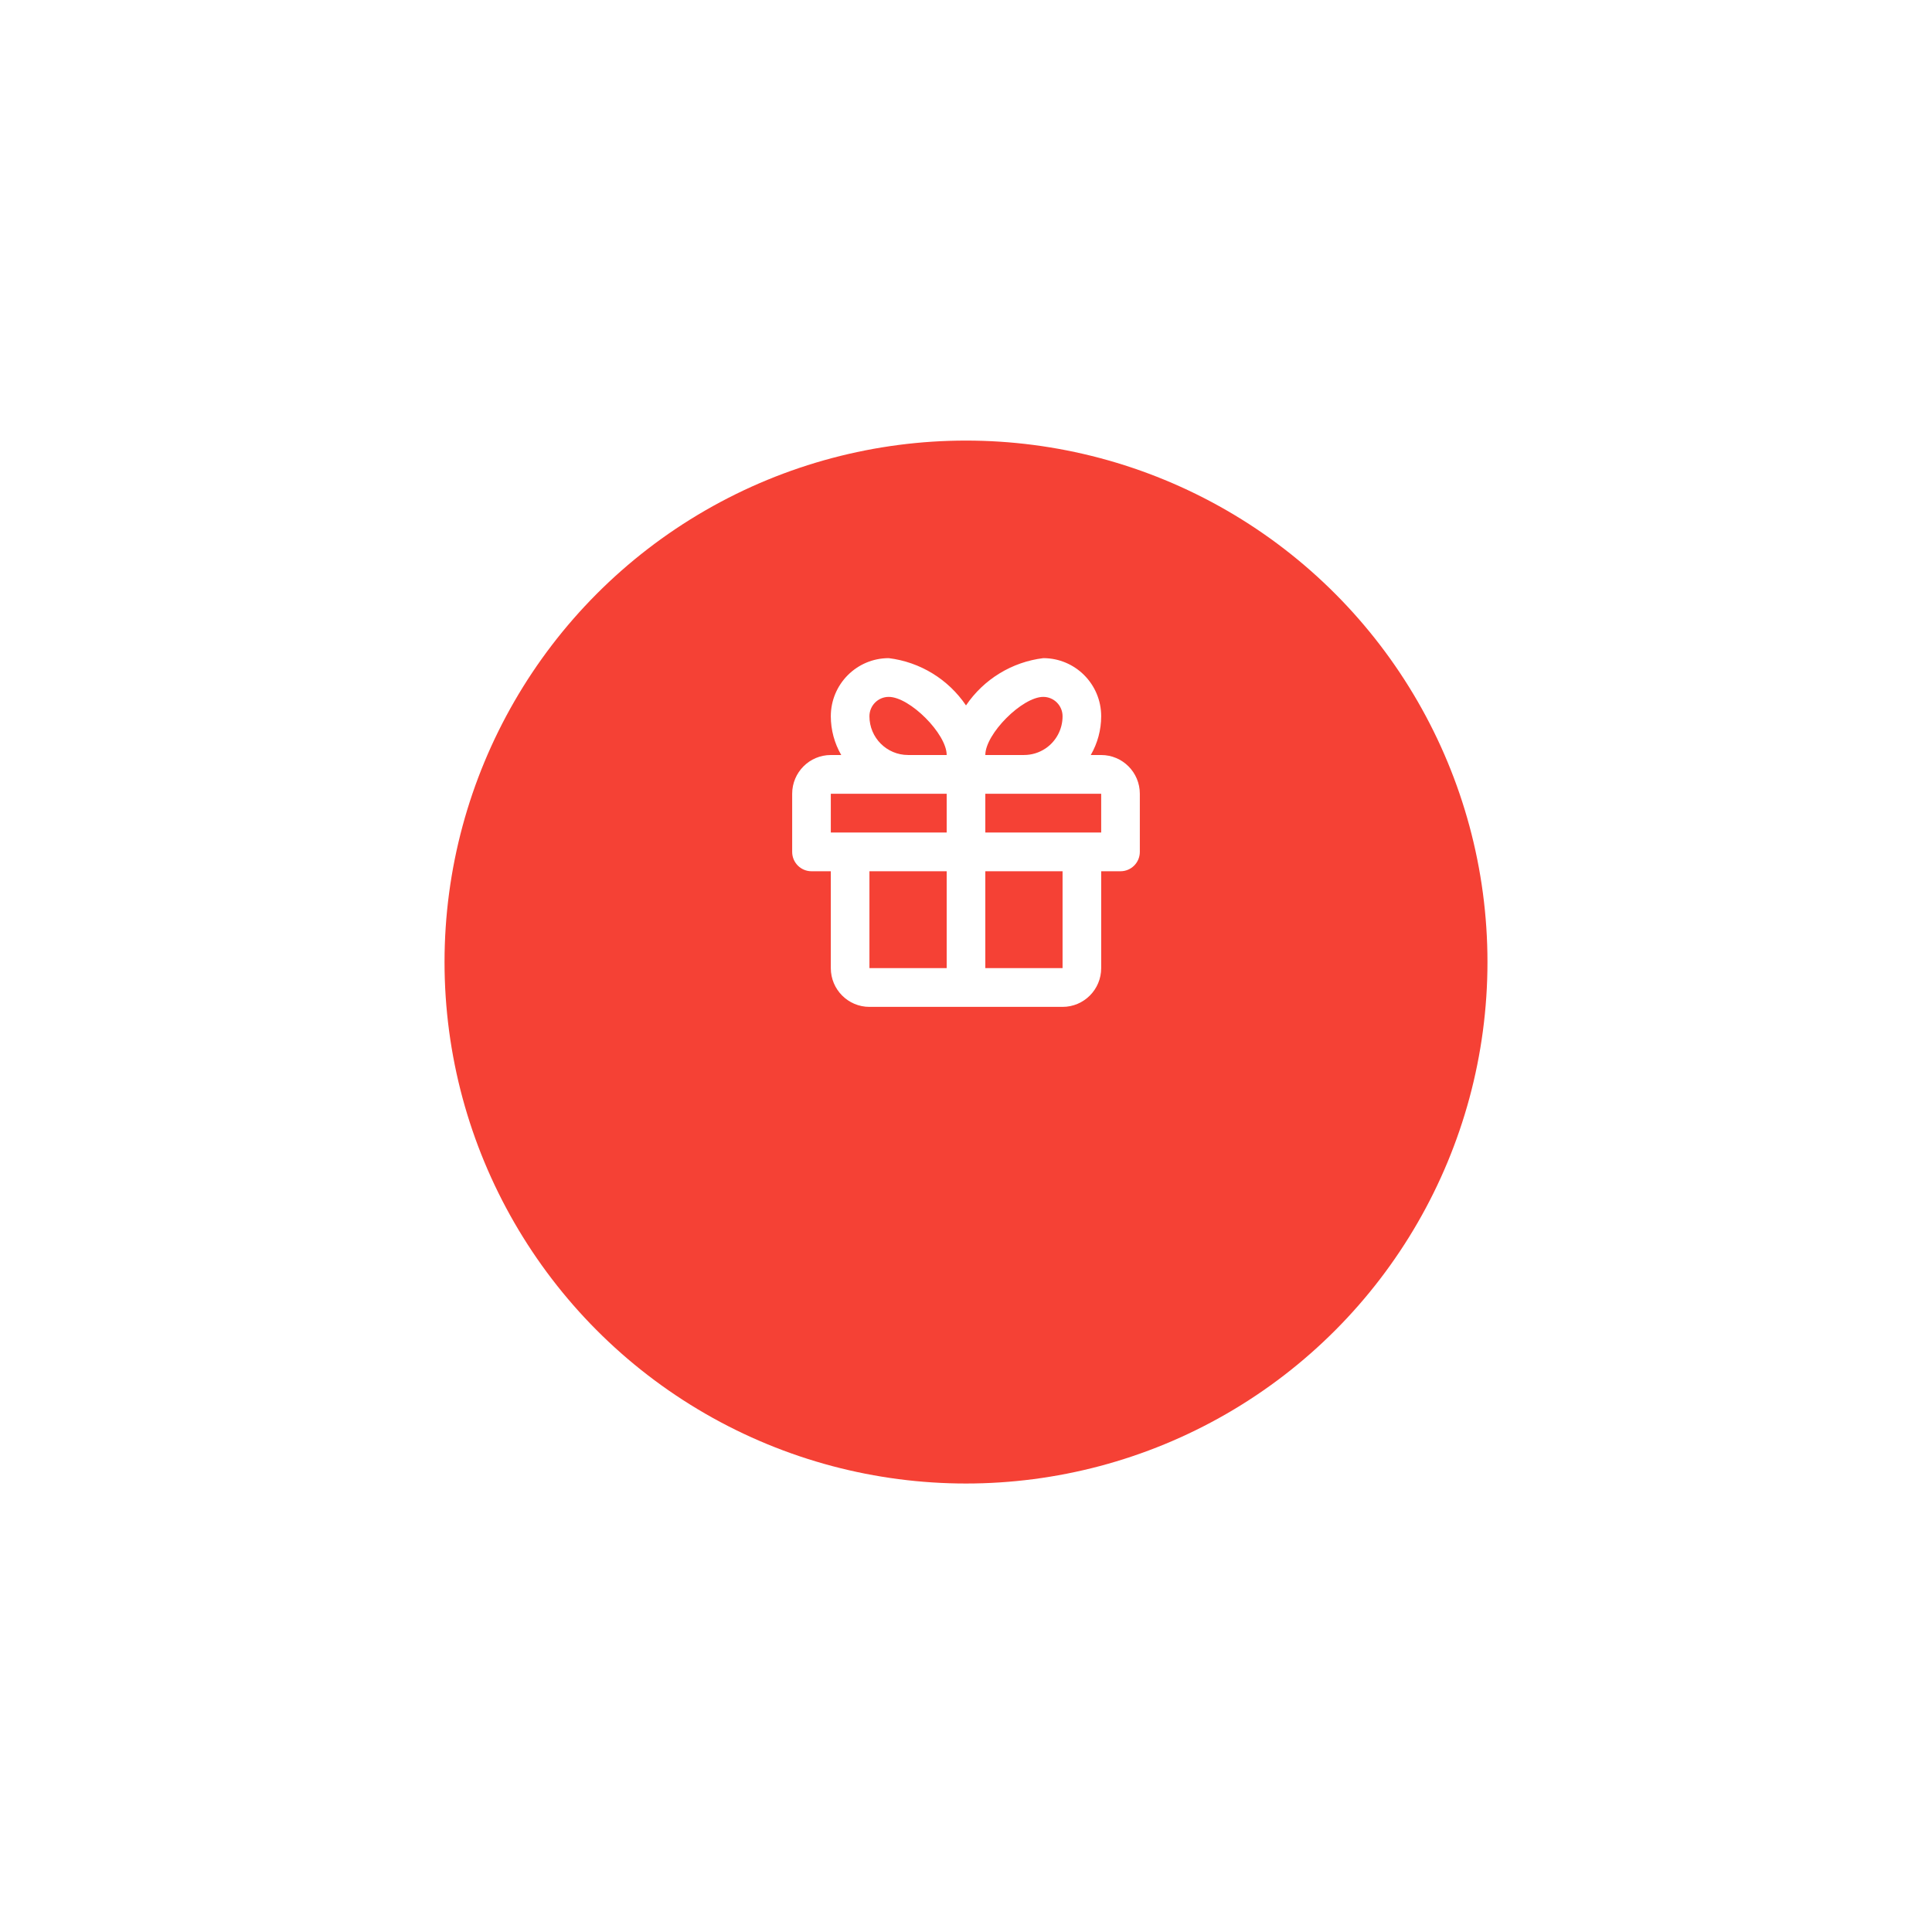 <svg width="113" height="113" viewBox="0 0 113 113" fill="none" xmlns="http://www.w3.org/2000/svg">
<g filter="url(#filter0_d_1564_2508)">
<circle cx="56.5" cy="48.666" r="30.5" fill="#F54135"/>
</g>
<path fill-rule="evenodd" clip-rule="evenodd" d="M64.407 44.16H63.797C64.196 43.471 64.406 42.689 64.407 41.893C64.407 40.016 62.89 38.494 61.019 38.494C59.185 38.719 57.538 39.727 56.5 41.259C55.462 39.727 53.815 38.719 51.981 38.494C50.11 38.494 48.593 40.016 48.593 41.893C48.594 42.689 48.804 43.471 49.203 44.16H48.593C47.345 44.16 46.333 45.174 46.333 46.426V49.825C46.333 50.451 46.839 50.958 47.463 50.958H48.593V56.624C48.593 57.876 49.604 58.891 50.852 58.891H62.148C63.396 58.891 64.407 57.876 64.407 56.624V50.958H65.537C66.161 50.958 66.667 50.451 66.667 49.825V46.426C66.667 45.174 65.655 44.16 64.407 44.16ZM61.019 40.76C61.642 40.76 62.148 41.267 62.148 41.893C62.149 42.647 61.777 43.352 61.154 43.774C60.78 44.026 60.34 44.16 59.889 44.159H57.63C57.63 42.924 59.787 40.76 61.019 40.76ZM51.981 40.76C51.358 40.76 50.852 41.267 50.852 41.893C50.852 43.145 51.863 44.159 53.111 44.159H55.37C55.37 42.924 53.213 40.76 51.981 40.76ZM48.593 46.426H55.37V48.692H48.593V46.426ZM55.37 50.958H50.852V56.624H55.37V50.958ZM57.63 56.624V50.958H62.148V56.624H57.63ZM57.63 46.426V48.692H64.407V46.426H57.63Z" fill="white"/>
<defs>
<filter id="filter0_d_1564_2508" x="0.658" y="0.426" width="111.684" height="111.684" filterUnits="userSpaceOnUse" color-interpolation-filters="sRGB">
<feFlood flood-opacity="0" result="BackgroundImageFix"/>
<feColorMatrix in="SourceAlpha" type="matrix" values="0 0 0 0 0 0 0 0 0 0 0 0 0 0 0 0 0 0 127 0" result="hardAlpha"/>
<feOffset dy="7.603"/>
<feGaussianBlur stdDeviation="12.671"/>
<feComposite in2="hardAlpha" operator="out"/>
<feColorMatrix type="matrix" values="0 0 0 0 0.616 0 0 0 0 0.624 0 0 0 0 0.867 0 0 0 0.1 0"/>
<feBlend mode="normal" in2="BackgroundImageFix" result="effect1_dropShadow_1564_2508"/>
<feBlend mode="normal" in="SourceGraphic" in2="effect1_dropShadow_1564_2508" result="shape"/>
</filter>
</defs>
</svg>
